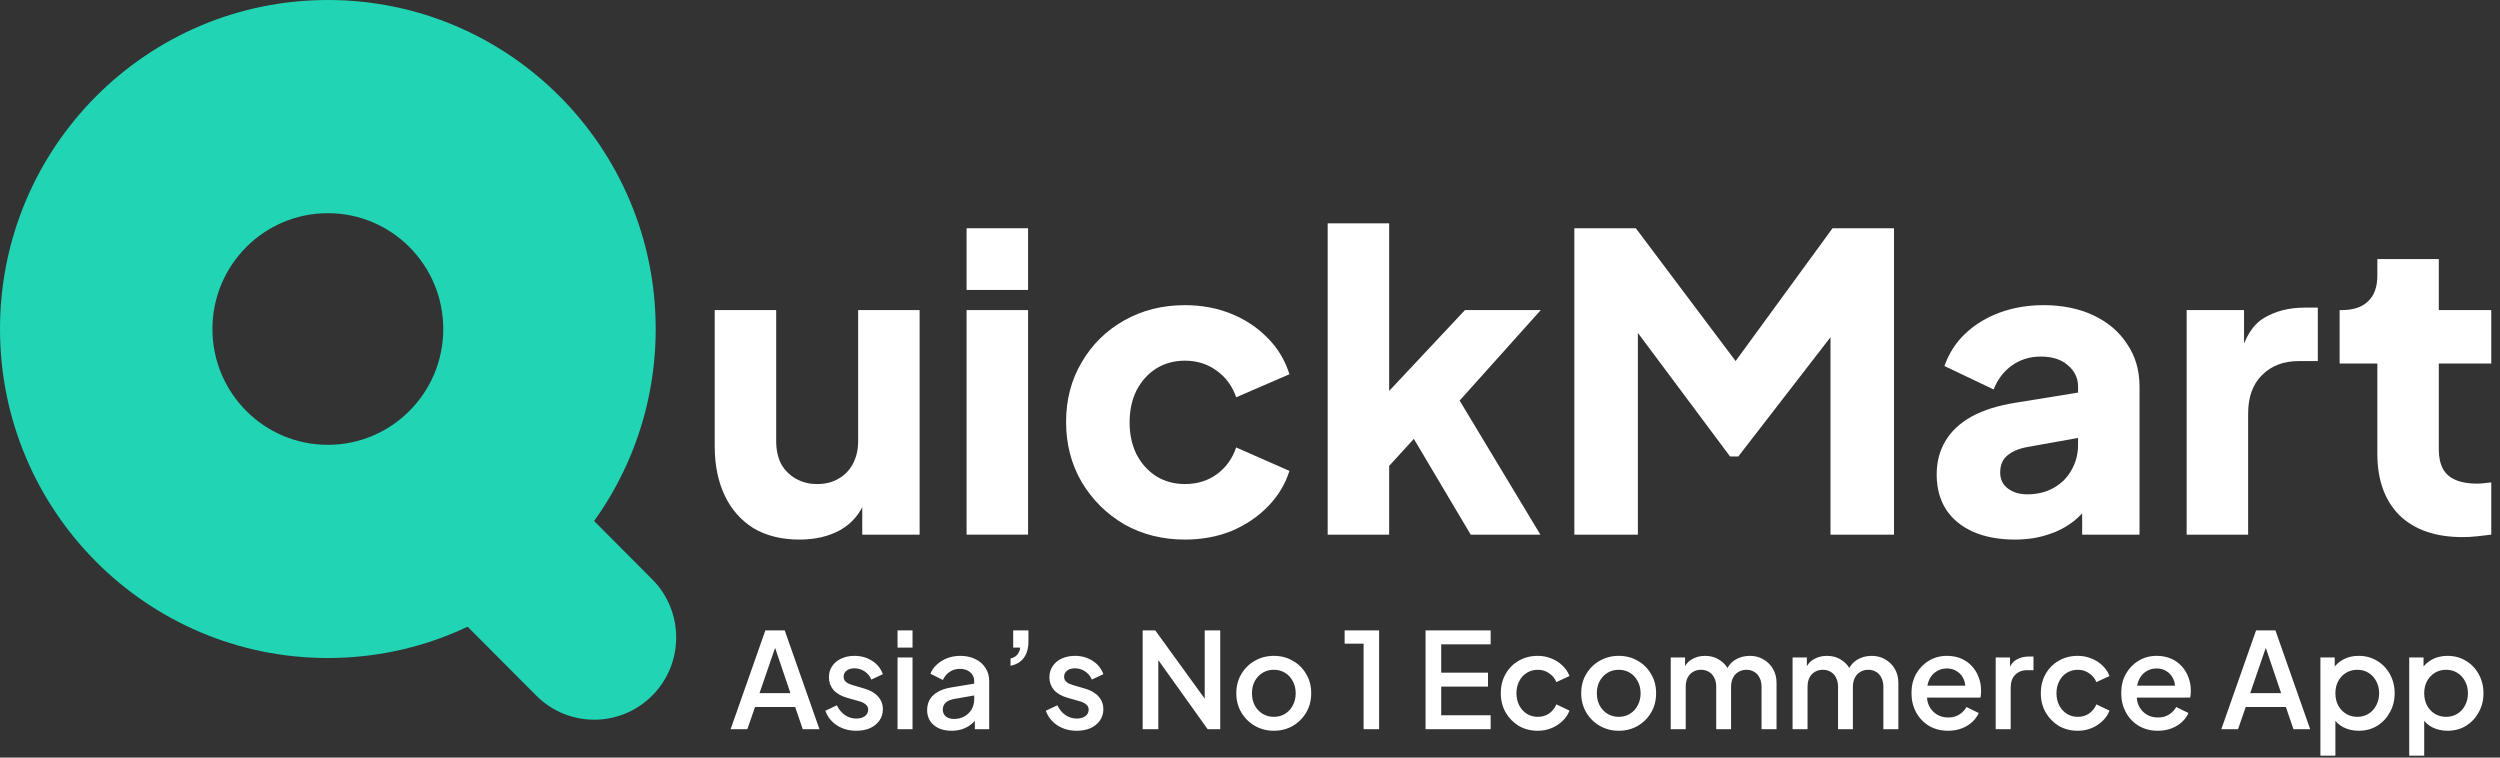 <svg width="264" height="80" viewBox="0 0 264 80" fill="none" xmlns="http://www.w3.org/2000/svg">
<rect x="0" y="0" width="264" height="80" fill="#333333" stroke="none"/>
<path fill-rule="evenodd" clip-rule="evenodd" d="M41.483 45.973C44.864 42.581 50.344 42.581 53.724 45.973L68.87 61.173C72.25 64.564 72.25 70.064 68.87 73.456C65.49 76.848 60.01 76.848 56.63 73.456L41.483 58.256C38.103 54.864 38.103 49.364 41.483 45.973Z" fill="#21D4B4"/>
<path d="M69.242 34.743C69.242 53.931 53.741 69.486 34.621 69.486C15.5 69.486 0 53.931 0 34.743C0 15.555 15.5 0 34.621 0C53.741 0 69.242 15.555 69.242 34.743ZM22.433 34.743C22.433 41.498 27.89 46.974 34.621 46.974C41.352 46.974 46.809 41.498 46.809 34.743C46.809 27.988 41.352 22.512 34.621 22.512C27.89 22.512 22.433 27.988 22.433 34.743Z" fill="#21D4B4"/>
<path d="M84.432 56.979C82.528 56.979 80.898 56.573 79.542 55.763C78.214 54.923 77.205 53.765 76.512 52.288C75.82 50.812 75.474 49.089 75.474 47.12V32.745H81.965V46.599C81.965 47.497 82.138 48.293 82.484 48.988C82.859 49.654 83.379 50.175 84.042 50.551C84.706 50.928 85.456 51.116 86.293 51.116C87.158 51.116 87.908 50.928 88.543 50.551C89.207 50.175 89.711 49.654 90.058 48.988C90.433 48.293 90.62 47.497 90.62 46.599V32.745H97.112V56.458H91.053V51.767L91.399 52.809C90.851 54.228 89.957 55.285 88.716 55.98C87.504 56.646 86.076 56.979 84.432 56.979Z" fill="white"/>
<path d="M102.072 56.458V32.745H108.564V56.458H102.072ZM102.072 30.617V24.103H108.564V30.617H102.072Z" fill="white"/>
<path d="M125.128 56.979C122.763 56.979 120.628 56.443 118.724 55.372C116.848 54.272 115.348 52.781 114.223 50.899C113.127 49.017 112.578 46.903 112.578 44.558C112.578 42.213 113.127 40.114 114.223 38.261C115.319 36.379 116.819 34.902 118.724 33.831C120.628 32.76 122.763 32.224 125.128 32.224C126.888 32.224 128.518 32.528 130.019 33.136C131.519 33.744 132.803 34.598 133.87 35.699C134.938 36.77 135.702 38.044 136.164 39.52L130.538 41.952C130.134 40.765 129.442 39.824 128.461 39.13C127.509 38.435 126.398 38.087 125.128 38.087C124.003 38.087 122.993 38.362 122.099 38.912C121.234 39.462 120.541 40.23 120.022 41.214C119.531 42.198 119.286 43.328 119.286 44.602C119.286 45.875 119.531 47.005 120.022 47.989C120.541 48.973 121.234 49.74 122.099 50.291C122.993 50.841 124.003 51.116 125.128 51.116C126.427 51.116 127.552 50.768 128.504 50.074C129.456 49.379 130.134 48.438 130.538 47.251L136.164 49.726C135.731 51.116 134.981 52.361 133.913 53.461C132.846 54.561 131.562 55.43 130.062 56.067C128.562 56.675 126.917 56.979 125.128 56.979Z" fill="white"/>
<path d="M140.203 56.458V23.582H146.694V44.645L144.271 43.863L154.7 32.745H162.706L154.137 42.3L162.663 56.458H155.306L148.165 44.428L151.93 43.472L144.703 51.376L146.694 47.598V56.458H140.203Z" fill="white"/>
<path d="M166.252 56.458V24.103H172.743L184.817 40.172H181.788L193.516 24.103H200.007V56.458H193.3V31.529L195.983 32.138L183.562 48.206H182.697L170.709 32.138L172.96 31.529V56.458H166.252Z" fill="white"/>
<path d="M212.778 56.979C211.076 56.979 209.605 56.704 208.364 56.154C207.124 55.603 206.172 54.822 205.508 53.808C204.844 52.766 204.513 51.536 204.513 50.117C204.513 48.785 204.816 47.612 205.421 46.599C206.027 45.557 206.951 44.688 208.191 43.993C209.461 43.299 211.033 42.806 212.908 42.517L220.135 41.344V46.121L214.077 47.207C213.153 47.381 212.447 47.685 211.956 48.119C211.466 48.525 211.22 49.118 211.22 49.9C211.22 50.624 211.495 51.188 212.043 51.593C212.591 51.999 213.269 52.202 214.077 52.202C215.144 52.202 216.082 51.97 216.89 51.507C217.697 51.043 218.318 50.421 218.75 49.639C219.212 48.828 219.443 47.946 219.443 46.99V40.823C219.443 39.926 219.082 39.173 218.361 38.565C217.669 37.957 216.717 37.653 215.505 37.653C214.351 37.653 213.327 37.971 212.432 38.608C211.567 39.245 210.932 40.085 210.528 41.127L205.335 38.652C205.797 37.32 206.532 36.176 207.542 35.221C208.552 34.266 209.764 33.527 211.177 33.006C212.591 32.485 214.134 32.224 215.808 32.224C217.798 32.224 219.558 32.586 221.087 33.31C222.616 34.034 223.799 35.047 224.636 36.35C225.502 37.624 225.934 39.115 225.934 40.823V56.458H219.876V52.636L221.347 52.375C220.655 53.417 219.89 54.286 219.053 54.981C218.217 55.647 217.279 56.139 216.24 56.458C215.202 56.805 214.048 56.979 212.778 56.979Z" fill="white"/>
<path d="M230.911 56.458V32.745H236.97V38.435L236.537 37.609C237.057 35.612 237.908 34.266 239.091 33.571C240.302 32.847 241.73 32.485 243.375 32.485H244.76V38.131H242.726C241.139 38.131 239.855 38.623 238.874 39.607C237.893 40.563 237.403 41.923 237.403 43.69V56.458H230.911Z" fill="white"/>
<path d="M260.048 56.718C257.192 56.718 254.97 55.951 253.383 54.416C251.825 52.853 251.047 50.681 251.047 47.902V38.391H247.065V32.745H247.282C248.493 32.745 249.416 32.441 250.051 31.834C250.715 31.226 251.047 30.314 251.047 29.098V27.36H257.538V32.745H263.077V38.391H257.538V47.468C257.538 48.278 257.682 48.959 257.971 49.509C258.259 50.03 258.706 50.421 259.312 50.681C259.918 50.942 260.668 51.072 261.563 51.072C261.765 51.072 261.995 51.058 262.255 51.029C262.515 51 262.789 50.971 263.077 50.942V56.458C262.644 56.515 262.154 56.573 261.606 56.631C261.058 56.689 260.538 56.718 260.048 56.718Z" fill="white"/>
<path d="M77.154 77L80.822 66.57H82.866L86.534 77H84.77L83.972 74.662H79.73L78.918 77H77.154ZM80.206 73.192H83.468L81.62 67.732H82.082L80.206 73.192ZM90.417 77.168C89.643 77.168 88.961 76.977 88.373 76.594C87.795 76.211 87.389 75.698 87.155 75.054L88.373 74.48C88.579 74.909 88.859 75.25 89.213 75.502C89.577 75.754 89.979 75.88 90.417 75.88C90.791 75.88 91.094 75.796 91.327 75.628C91.561 75.46 91.677 75.231 91.677 74.942C91.677 74.755 91.626 74.606 91.523 74.494C91.421 74.373 91.29 74.275 91.131 74.2C90.982 74.125 90.828 74.069 90.669 74.032L89.479 73.696C88.826 73.509 88.336 73.229 88.009 72.856C87.692 72.473 87.533 72.03 87.533 71.526C87.533 71.069 87.65 70.672 87.883 70.336C88.117 69.991 88.439 69.725 88.849 69.538C89.26 69.351 89.722 69.258 90.235 69.258C90.926 69.258 91.542 69.431 92.083 69.776C92.625 70.112 93.007 70.583 93.231 71.19L92.013 71.764C91.864 71.4 91.626 71.111 91.299 70.896C90.982 70.681 90.623 70.574 90.221 70.574C89.876 70.574 89.601 70.658 89.395 70.826C89.19 70.985 89.087 71.195 89.087 71.456C89.087 71.633 89.134 71.783 89.227 71.904C89.321 72.016 89.442 72.109 89.591 72.184C89.741 72.249 89.895 72.305 90.053 72.352L91.285 72.716C91.911 72.893 92.391 73.173 92.727 73.556C93.063 73.929 93.231 74.377 93.231 74.9C93.231 75.348 93.11 75.745 92.867 76.09C92.634 76.426 92.307 76.692 91.887 76.888C91.467 77.075 90.977 77.168 90.417 77.168ZM94.781 77V69.426H96.363V77H94.781ZM94.781 68.39V66.57H96.363V68.39H94.781ZM100.481 77.168C99.968 77.168 99.515 77.079 99.123 76.902C98.74 76.715 98.442 76.463 98.227 76.146C98.012 75.819 97.905 75.437 97.905 74.998C97.905 74.587 97.994 74.219 98.171 73.892C98.358 73.565 98.642 73.29 99.025 73.066C99.408 72.842 99.888 72.683 100.467 72.59L103.099 72.156V73.402L100.775 73.808C100.355 73.883 100.047 74.018 99.851 74.214C99.655 74.401 99.557 74.643 99.557 74.942C99.557 75.231 99.664 75.469 99.879 75.656C100.103 75.833 100.388 75.922 100.733 75.922C101.162 75.922 101.536 75.829 101.853 75.642C102.18 75.455 102.432 75.208 102.609 74.9C102.786 74.583 102.875 74.233 102.875 73.85V71.904C102.875 71.531 102.735 71.227 102.455 70.994C102.184 70.751 101.82 70.63 101.363 70.63C100.943 70.63 100.574 70.742 100.257 70.966C99.949 71.181 99.72 71.461 99.571 71.806L98.255 71.148C98.395 70.775 98.624 70.448 98.941 70.168C99.258 69.879 99.627 69.655 100.047 69.496C100.476 69.337 100.929 69.258 101.405 69.258C102.002 69.258 102.53 69.37 102.987 69.594C103.454 69.818 103.813 70.131 104.065 70.532C104.326 70.924 104.457 71.381 104.457 71.904V77H102.945V75.628L103.267 75.67C103.09 75.978 102.861 76.244 102.581 76.468C102.31 76.692 101.998 76.865 101.643 76.986C101.298 77.107 100.91 77.168 100.481 77.168ZM106.713 70.308V69.538C107.021 69.463 107.259 69.328 107.427 69.132C107.595 68.927 107.697 68.679 107.735 68.39H106.993V66.57H108.603V67.76C108.603 68.441 108.444 69.006 108.127 69.454C107.809 69.893 107.338 70.177 106.713 70.308ZM113.701 77.168C112.926 77.168 112.245 76.977 111.657 76.594C111.078 76.211 110.672 75.698 110.439 75.054L111.657 74.48C111.862 74.909 112.142 75.25 112.497 75.502C112.861 75.754 113.262 75.88 113.701 75.88C114.074 75.88 114.377 75.796 114.611 75.628C114.844 75.46 114.961 75.231 114.961 74.942C114.961 74.755 114.909 74.606 114.807 74.494C114.704 74.373 114.573 74.275 114.415 74.2C114.265 74.125 114.111 74.069 113.953 74.032L112.763 73.696C112.109 73.509 111.619 73.229 111.293 72.856C110.975 72.473 110.817 72.03 110.817 71.526C110.817 71.069 110.933 70.672 111.167 70.336C111.4 69.991 111.722 69.725 112.133 69.538C112.543 69.351 113.005 69.258 113.519 69.258C114.209 69.258 114.825 69.431 115.367 69.776C115.908 70.112 116.291 70.583 116.515 71.19L115.297 71.764C115.147 71.4 114.909 71.111 114.583 70.896C114.265 70.681 113.906 70.574 113.505 70.574C113.159 70.574 112.884 70.658 112.679 70.826C112.473 70.985 112.371 71.195 112.371 71.456C112.371 71.633 112.417 71.783 112.511 71.904C112.604 72.016 112.725 72.109 112.875 72.184C113.024 72.249 113.178 72.305 113.337 72.352L114.569 72.716C115.194 72.893 115.675 73.173 116.011 73.556C116.347 73.929 116.515 74.377 116.515 74.9C116.515 75.348 116.393 75.745 116.151 76.09C115.917 76.426 115.591 76.692 115.171 76.888C114.751 77.075 114.261 77.168 113.701 77.168ZM120.666 77V66.57H121.996L127.848 74.648L127.218 74.746V66.57H128.856V77H127.526L121.716 68.866L122.318 68.754V77H120.666ZM134.516 77.168C133.788 77.168 133.12 76.995 132.514 76.65C131.916 76.305 131.44 75.833 131.086 75.236C130.731 74.639 130.554 73.962 130.554 73.206C130.554 72.441 130.731 71.764 131.086 71.176C131.44 70.579 131.916 70.112 132.514 69.776C133.111 69.431 133.778 69.258 134.516 69.258C135.262 69.258 135.93 69.431 136.518 69.776C137.115 70.112 137.586 70.579 137.932 71.176C138.286 71.764 138.464 72.441 138.464 73.206C138.464 73.971 138.286 74.653 137.932 75.25C137.577 75.847 137.101 76.319 136.504 76.664C135.906 77 135.244 77.168 134.516 77.168ZM134.516 75.698C134.964 75.698 135.36 75.591 135.706 75.376C136.051 75.161 136.322 74.867 136.518 74.494C136.723 74.111 136.826 73.682 136.826 73.206C136.826 72.73 136.723 72.305 136.518 71.932C136.322 71.559 136.051 71.265 135.706 71.05C135.36 70.835 134.964 70.728 134.516 70.728C134.077 70.728 133.68 70.835 133.326 71.05C132.98 71.265 132.705 71.559 132.5 71.932C132.304 72.305 132.206 72.73 132.206 73.206C132.206 73.682 132.304 74.111 132.5 74.494C132.705 74.867 132.98 75.161 133.326 75.376C133.68 75.591 134.077 75.698 134.516 75.698ZM143.995 77V67.97H141.993V66.57H145.633V77H143.995ZM150.539 77V66.57H157.413V68.04H152.191V71.036H157.133V72.506H152.191V75.53H157.413V77H150.539ZM162.391 77.168C161.635 77.168 160.963 76.995 160.375 76.65C159.796 76.295 159.334 75.819 158.989 75.222C158.653 74.625 158.485 73.948 158.485 73.192C158.485 72.445 158.653 71.773 158.989 71.176C159.325 70.579 159.787 70.112 160.375 69.776C160.963 69.431 161.635 69.258 162.391 69.258C162.904 69.258 163.385 69.351 163.833 69.538C164.281 69.715 164.668 69.963 164.995 70.28C165.331 70.597 165.578 70.966 165.737 71.386L164.351 72.03C164.192 71.638 163.936 71.325 163.581 71.092C163.236 70.849 162.839 70.728 162.391 70.728C161.962 70.728 161.574 70.835 161.229 71.05C160.893 71.255 160.627 71.549 160.431 71.932C160.235 72.305 160.137 72.73 160.137 73.206C160.137 73.682 160.235 74.111 160.431 74.494C160.627 74.867 160.893 75.161 161.229 75.376C161.574 75.591 161.962 75.698 162.391 75.698C162.848 75.698 163.245 75.581 163.581 75.348C163.926 75.105 164.183 74.783 164.351 74.382L165.737 75.04C165.588 75.441 165.345 75.805 165.009 76.132C164.682 76.449 164.295 76.701 163.847 76.888C163.399 77.075 162.914 77.168 162.391 77.168ZM170.937 77.168C170.209 77.168 169.542 76.995 168.935 76.65C168.338 76.305 167.862 75.833 167.507 75.236C167.153 74.639 166.975 73.962 166.975 73.206C166.975 72.441 167.153 71.764 167.507 71.176C167.862 70.579 168.338 70.112 168.935 69.776C169.533 69.431 170.2 69.258 170.937 69.258C171.684 69.258 172.351 69.431 172.939 69.776C173.537 70.112 174.008 70.579 174.353 71.176C174.708 71.764 174.885 72.441 174.885 73.206C174.885 73.971 174.708 74.653 174.353 75.25C173.999 75.847 173.523 76.319 172.925 76.664C172.328 77 171.665 77.168 170.937 77.168ZM170.937 75.698C171.385 75.698 171.782 75.591 172.127 75.376C172.473 75.161 172.743 74.867 172.939 74.494C173.145 74.111 173.247 73.682 173.247 73.206C173.247 72.73 173.145 72.305 172.939 71.932C172.743 71.559 172.473 71.265 172.127 71.05C171.782 70.835 171.385 70.728 170.937 70.728C170.499 70.728 170.102 70.835 169.747 71.05C169.402 71.265 169.127 71.559 168.921 71.932C168.725 72.305 168.627 72.73 168.627 73.206C168.627 73.682 168.725 74.111 168.921 74.494C169.127 74.867 169.402 75.161 169.747 75.376C170.102 75.591 170.499 75.698 170.937 75.698ZM176.43 77V69.426H177.942V71.064L177.746 70.812C177.905 70.299 178.194 69.911 178.614 69.65C179.034 69.389 179.515 69.258 180.056 69.258C180.663 69.258 181.199 69.421 181.666 69.748C182.142 70.065 182.459 70.49 182.618 71.022L182.17 71.064C182.394 70.457 182.735 70.005 183.192 69.706C183.659 69.407 184.191 69.258 184.788 69.258C185.311 69.258 185.782 69.379 186.202 69.622C186.631 69.865 186.972 70.201 187.224 70.63C187.476 71.059 187.602 71.549 187.602 72.1V77H186.02V72.534C186.02 72.151 185.95 71.829 185.81 71.568C185.679 71.297 185.493 71.092 185.25 70.952C185.017 70.803 184.741 70.728 184.424 70.728C184.107 70.728 183.827 70.803 183.584 70.952C183.341 71.092 183.15 71.297 183.01 71.568C182.87 71.839 182.8 72.161 182.8 72.534V77H181.232V72.534C181.232 72.151 181.162 71.829 181.022 71.568C180.891 71.297 180.705 71.092 180.462 70.952C180.229 70.803 179.949 70.728 179.622 70.728C179.305 70.728 179.025 70.803 178.782 70.952C178.539 71.092 178.348 71.297 178.208 71.568C178.077 71.839 178.012 72.161 178.012 72.534V77H176.43ZM189.295 77V69.426H190.807V71.064L190.611 70.812C190.77 70.299 191.059 69.911 191.479 69.65C191.899 69.389 192.38 69.258 192.921 69.258C193.528 69.258 194.064 69.421 194.531 69.748C195.007 70.065 195.324 70.49 195.483 71.022L195.035 71.064C195.259 70.457 195.6 70.005 196.057 69.706C196.524 69.407 197.056 69.258 197.653 69.258C198.176 69.258 198.647 69.379 199.067 69.622C199.496 69.865 199.837 70.201 200.089 70.63C200.341 71.059 200.467 71.549 200.467 72.1V77H198.885V72.534C198.885 72.151 198.815 71.829 198.675 71.568C198.544 71.297 198.358 71.092 198.115 70.952C197.882 70.803 197.606 70.728 197.289 70.728C196.972 70.728 196.692 70.803 196.449 70.952C196.206 71.092 196.015 71.297 195.875 71.568C195.735 71.839 195.665 72.161 195.665 72.534V77H194.097V72.534C194.097 72.151 194.027 71.829 193.887 71.568C193.756 71.297 193.57 71.092 193.327 70.952C193.094 70.803 192.814 70.728 192.487 70.728C192.17 70.728 191.89 70.803 191.647 70.952C191.404 71.092 191.213 71.297 191.073 71.568C190.942 71.839 190.877 72.161 190.877 72.534V77H189.295ZM205.716 77.168C204.96 77.168 204.288 76.995 203.7 76.65C203.122 76.295 202.669 75.819 202.342 75.222C202.016 74.615 201.852 73.939 201.852 73.192C201.852 72.427 202.016 71.75 202.342 71.162C202.678 70.574 203.126 70.112 203.686 69.776C204.246 69.431 204.881 69.258 205.59 69.258C206.16 69.258 206.668 69.356 207.116 69.552C207.564 69.748 207.942 70.019 208.25 70.364C208.558 70.7 208.792 71.087 208.95 71.526C209.118 71.965 209.202 72.431 209.202 72.926C209.202 73.047 209.198 73.173 209.188 73.304C209.179 73.435 209.16 73.556 209.132 73.668H203.098V72.408H208.236L207.48 72.982C207.574 72.525 207.541 72.119 207.382 71.764C207.233 71.4 207 71.115 206.682 70.91C206.374 70.695 206.01 70.588 205.59 70.588C205.17 70.588 204.797 70.695 204.47 70.91C204.144 71.115 203.892 71.414 203.714 71.806C203.537 72.189 203.467 72.655 203.504 73.206C203.458 73.719 203.528 74.167 203.714 74.55C203.91 74.933 204.181 75.231 204.526 75.446C204.881 75.661 205.282 75.768 205.73 75.768C206.188 75.768 206.575 75.665 206.892 75.46C207.219 75.255 207.476 74.989 207.662 74.662L208.95 75.292C208.801 75.647 208.568 75.969 208.25 76.258C207.942 76.538 207.569 76.762 207.13 76.93C206.701 77.089 206.23 77.168 205.716 77.168ZM210.746 77V69.426H212.258V70.952L212.118 70.728C212.286 70.233 212.557 69.879 212.93 69.664C213.304 69.44 213.752 69.328 214.274 69.328H214.736V70.77H214.078C213.556 70.77 213.131 70.933 212.804 71.26C212.487 71.577 212.328 72.035 212.328 72.632V77H210.746ZM219.417 77.168C218.661 77.168 217.989 76.995 217.401 76.65C216.822 76.295 216.36 75.819 216.015 75.222C215.679 74.625 215.511 73.948 215.511 73.192C215.511 72.445 215.679 71.773 216.015 71.176C216.351 70.579 216.813 70.112 217.401 69.776C217.989 69.431 218.661 69.258 219.417 69.258C219.93 69.258 220.411 69.351 220.859 69.538C221.307 69.715 221.694 69.963 222.021 70.28C222.357 70.597 222.604 70.966 222.763 71.386L221.377 72.03C221.218 71.638 220.961 71.325 220.607 71.092C220.261 70.849 219.865 70.728 219.417 70.728C218.987 70.728 218.6 70.835 218.255 71.05C217.919 71.255 217.653 71.549 217.457 71.932C217.261 72.305 217.163 72.73 217.163 73.206C217.163 73.682 217.261 74.111 217.457 74.494C217.653 74.867 217.919 75.161 218.255 75.376C218.6 75.591 218.987 75.698 219.417 75.698C219.874 75.698 220.271 75.581 220.607 75.348C220.952 75.105 221.209 74.783 221.377 74.382L222.763 75.04C222.613 75.441 222.371 75.805 222.035 76.132C221.708 76.449 221.321 76.701 220.873 76.888C220.425 77.075 219.939 77.168 219.417 77.168ZM227.865 77.168C227.109 77.168 226.437 76.995 225.849 76.65C225.27 76.295 224.817 75.819 224.491 75.222C224.164 74.615 224.001 73.939 224.001 73.192C224.001 72.427 224.164 71.75 224.491 71.162C224.827 70.574 225.275 70.112 225.835 69.776C226.395 69.431 227.029 69.258 227.739 69.258C228.308 69.258 228.817 69.356 229.265 69.552C229.713 69.748 230.091 70.019 230.399 70.364C230.707 70.7 230.94 71.087 231.099 71.526C231.267 71.965 231.351 72.431 231.351 72.926C231.351 73.047 231.346 73.173 231.337 73.304C231.327 73.435 231.309 73.556 231.281 73.668H225.247V72.408H230.385L229.629 72.982C229.722 72.525 229.689 72.119 229.531 71.764C229.381 71.4 229.148 71.115 228.831 70.91C228.523 70.695 228.159 70.588 227.739 70.588C227.319 70.588 226.945 70.695 226.619 70.91C226.292 71.115 226.04 71.414 225.863 71.806C225.685 72.189 225.615 72.655 225.653 73.206C225.606 73.719 225.676 74.167 225.863 74.55C226.059 74.933 226.329 75.231 226.675 75.446C227.029 75.661 227.431 75.768 227.879 75.768C228.336 75.768 228.723 75.665 229.041 75.46C229.367 75.255 229.624 74.989 229.811 74.662L231.099 75.292C230.949 75.647 230.716 75.969 230.399 76.258C230.091 76.538 229.717 76.762 229.279 76.93C228.849 77.089 228.378 77.168 227.865 77.168ZM234.572 77L238.24 66.57H240.284L243.952 77H242.188L241.39 74.662H237.148L236.336 77H234.572ZM237.624 73.192H240.886L239.038 67.732H239.5L237.624 73.192ZM245.035 79.8V69.426H246.547V70.994L246.365 70.63C246.645 70.201 247.019 69.865 247.485 69.622C247.952 69.379 248.484 69.258 249.081 69.258C249.8 69.258 250.444 69.431 251.013 69.776C251.592 70.121 252.045 70.593 252.371 71.19C252.707 71.787 252.875 72.459 252.875 73.206C252.875 73.953 252.707 74.625 252.371 75.222C252.045 75.819 251.597 76.295 251.027 76.65C250.458 76.995 249.809 77.168 249.081 77.168C248.493 77.168 247.957 77.047 247.471 76.804C246.995 76.561 246.627 76.211 246.365 75.754L246.617 75.46V79.8H245.035ZM248.927 75.698C249.375 75.698 249.772 75.591 250.117 75.376C250.463 75.161 250.733 74.867 250.929 74.494C251.135 74.111 251.237 73.682 251.237 73.206C251.237 72.73 251.135 72.305 250.929 71.932C250.733 71.559 250.463 71.265 250.117 71.05C249.772 70.835 249.375 70.728 248.927 70.728C248.489 70.728 248.092 70.835 247.737 71.05C247.392 71.265 247.117 71.559 246.911 71.932C246.715 72.305 246.617 72.73 246.617 73.206C246.617 73.682 246.715 74.111 246.911 74.494C247.117 74.867 247.392 75.161 247.737 75.376C248.092 75.591 248.489 75.698 248.927 75.698ZM254.414 79.8V69.426H255.926V70.994L255.744 70.63C256.024 70.201 256.398 69.865 256.864 69.622C257.331 69.379 257.863 69.258 258.46 69.258C259.179 69.258 259.823 69.431 260.392 69.776C260.971 70.121 261.424 70.593 261.75 71.19C262.086 71.787 262.254 72.459 262.254 73.206C262.254 73.953 262.086 74.625 261.75 75.222C261.424 75.819 260.976 76.295 260.406 76.65C259.837 76.995 259.188 77.168 258.46 77.168C257.872 77.168 257.336 77.047 256.85 76.804C256.374 76.561 256.006 76.211 255.744 75.754L255.996 75.46V79.8H254.414ZM258.306 75.698C258.754 75.698 259.151 75.591 259.496 75.376C259.842 75.161 260.112 74.867 260.308 74.494C260.514 74.111 260.616 73.682 260.616 73.206C260.616 72.73 260.514 72.305 260.308 71.932C260.112 71.559 259.842 71.265 259.496 71.05C259.151 70.835 258.754 70.728 258.306 70.728C257.868 70.728 257.471 70.835 257.116 71.05C256.771 71.265 256.496 71.559 256.29 71.932C256.094 72.305 255.996 72.73 255.996 73.206C255.996 73.682 256.094 74.111 256.29 74.494C256.496 74.867 256.771 75.161 257.116 75.376C257.471 75.591 257.868 75.698 258.306 75.698Z" fill="white"/>
</svg>
